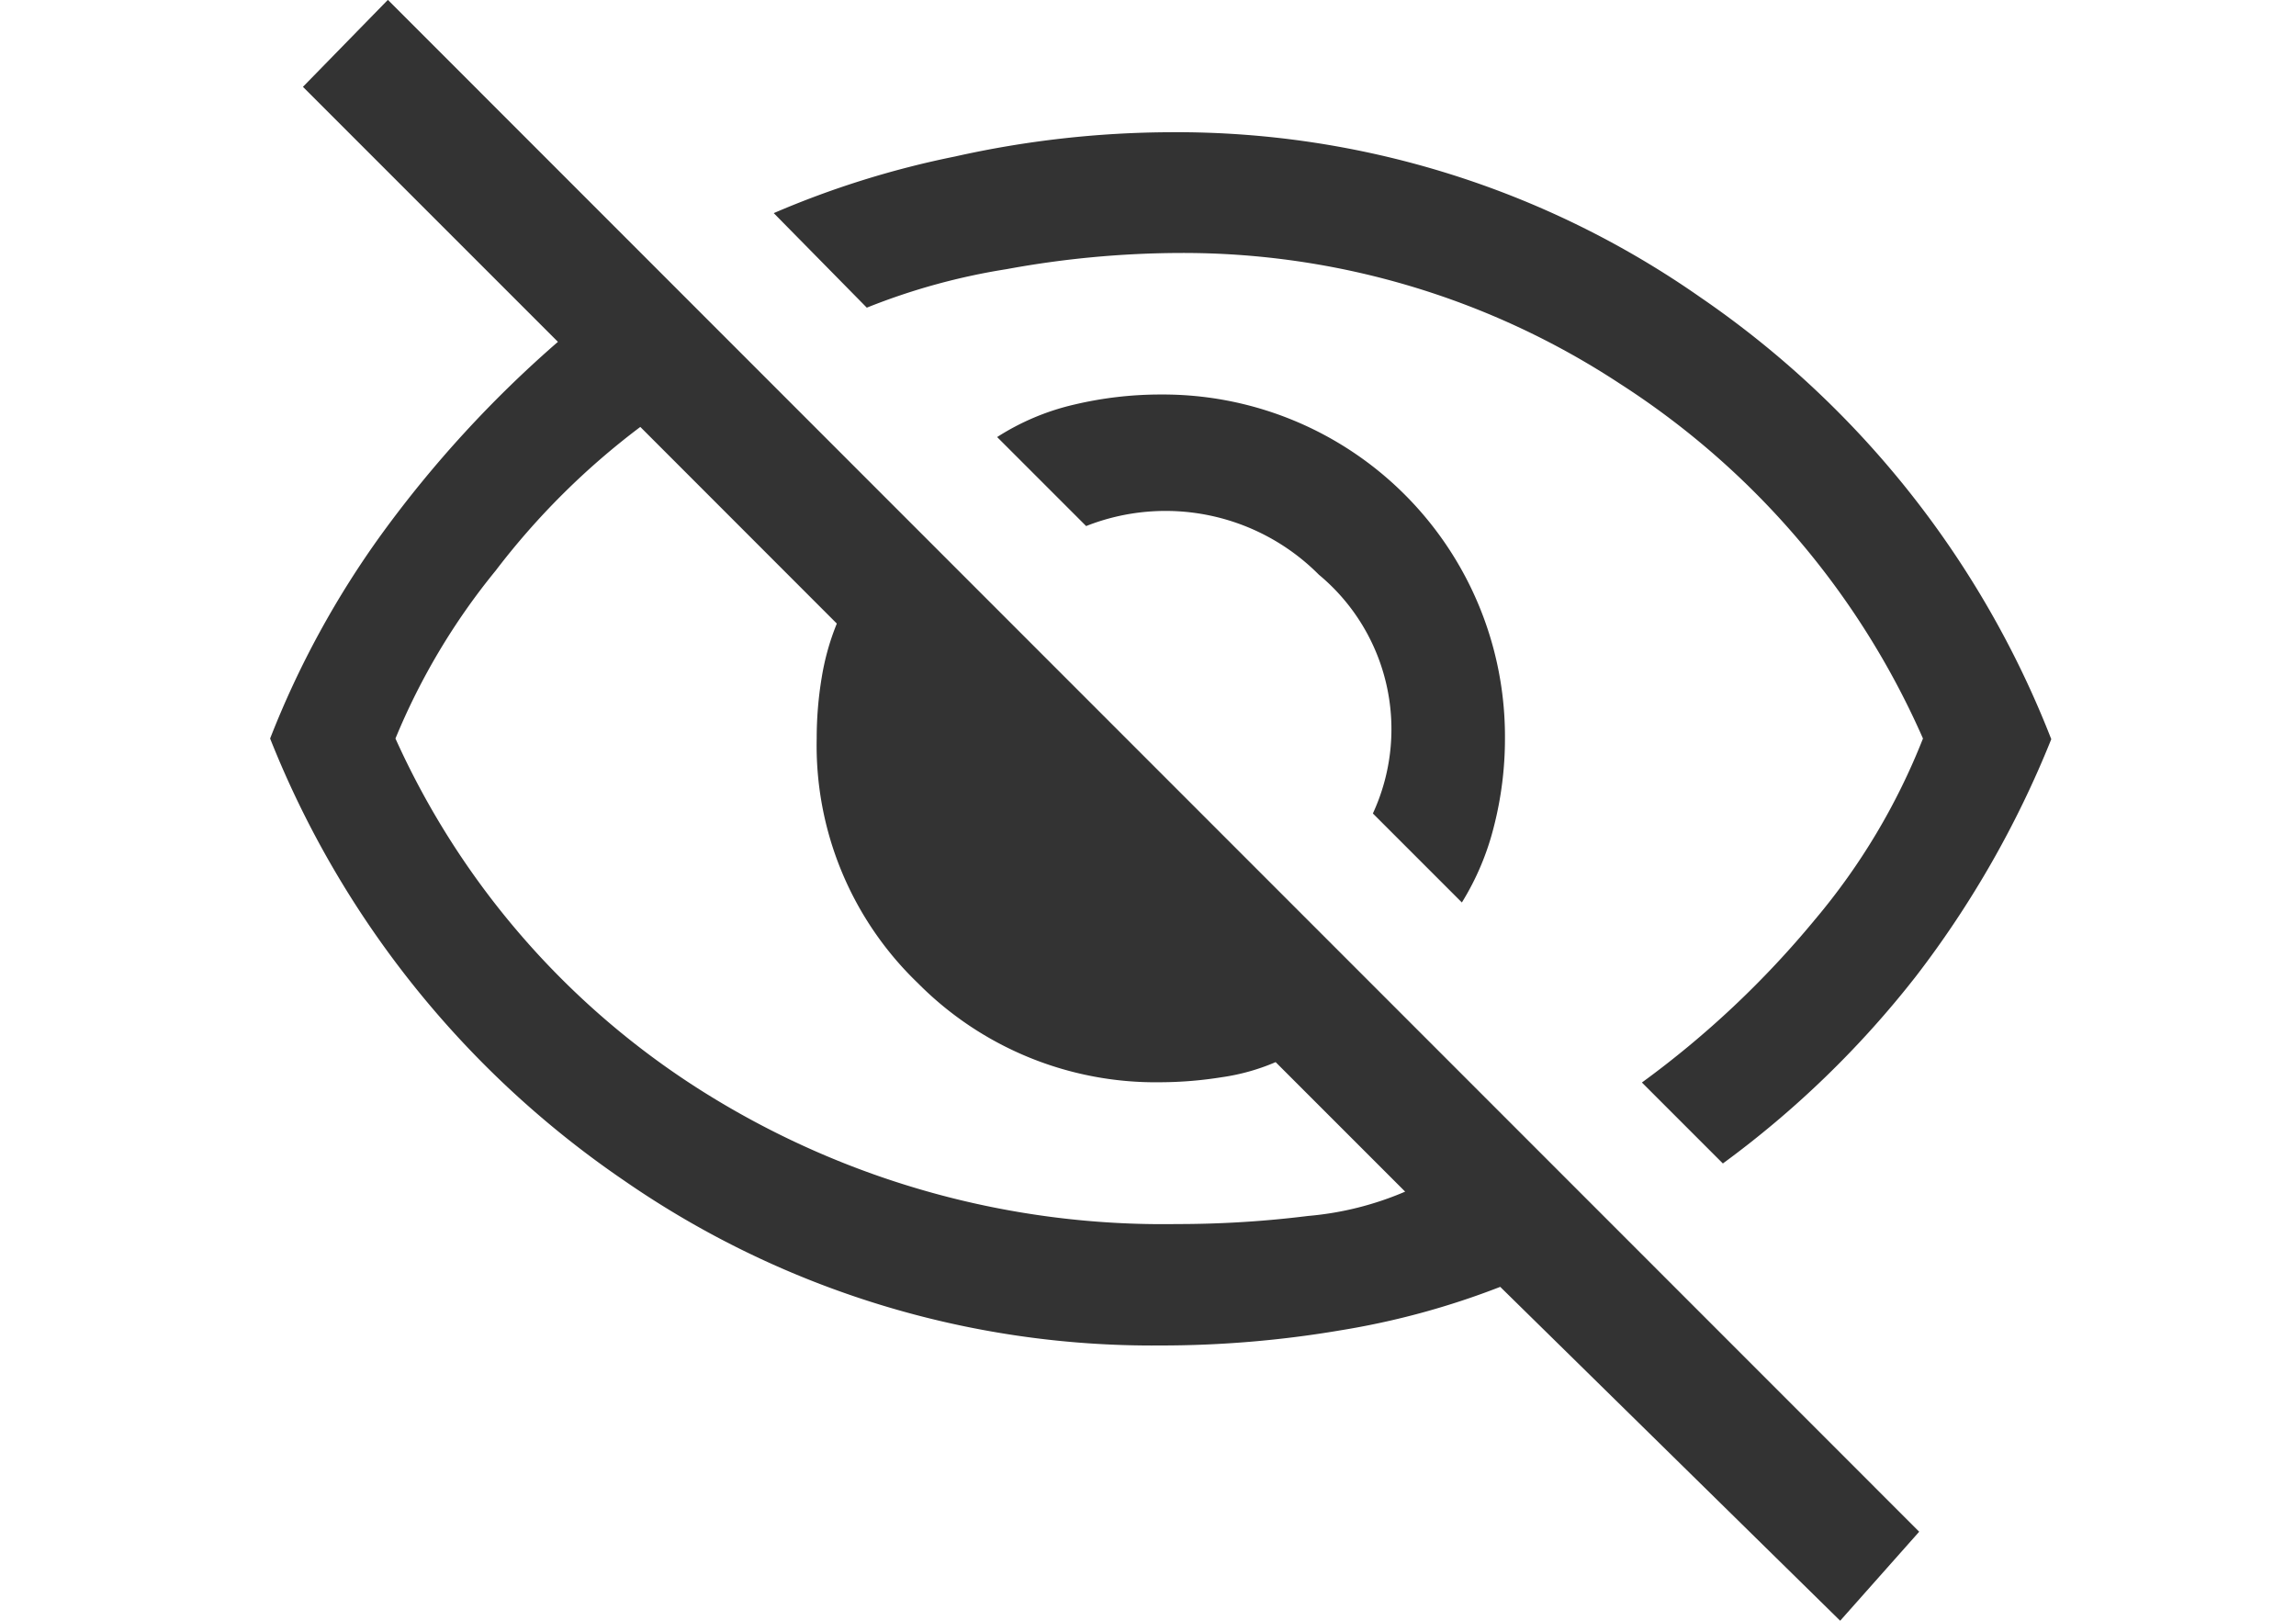 <svg xmlns="http://www.w3.org/2000/svg" xmlns:xlink="http://www.w3.org/1999/xlink" width="17" height="12" viewBox="0 0 17 12">
  <defs>
    <clipPath id="clip-path">
      <rect id="長方形_1717" data-name="長方形 1717" width="17" height="12" transform="translate(646.997 499)" fill="#fff" stroke="#707070" stroke-width="1"/>
    </clipPath>
  </defs>
  <g id="icon_unshared" transform="translate(-646.997 -499)" clip-path="url(#clip-path)">
    <path id="visibility_off_FILL0_wght400_GRAD0_opsz48_1_" data-name="visibility_off_FILL0_wght400_GRAD0_opsz48 (1)" d="M48.824,197.682l-.659-.659a1.486,1.486,0,0,0-.4-1.768,1.6,1.6,0,0,0-1.723-.36l-.659-.659a1.811,1.811,0,0,1,.569-.24,2.772,2.772,0,0,1,.644-.075,2.532,2.532,0,0,1,2.547,2.547,2.619,2.619,0,0,1-.082.652A1.978,1.978,0,0,1,48.824,197.682Zm1.933,1.933-.6-.6a7.026,7.026,0,0,0,1.281-1.206,4.814,4.814,0,0,0,.8-1.341,5.98,5.98,0,0,0-2.247-2.629,5.883,5.883,0,0,0-3.251-.966,7.2,7.2,0,0,0-1.288.12,4.777,4.777,0,0,0-1.034.285l-.689-.7a6.793,6.793,0,0,1,1.341-.419,7.409,7.409,0,0,1,1.6-.18,6.763,6.763,0,0,1,3.918,1.221,7.079,7.079,0,0,1,2.6,3.273,7.4,7.4,0,0,1-1,1.753A7.236,7.236,0,0,1,50.757,199.614ZM51.625,203l-2.517-2.472a5.821,5.821,0,0,1-1.184.322,7.923,7.923,0,0,1-1.333.112,6.869,6.869,0,0,1-3.97-1.221A7.156,7.156,0,0,1,40,196.468a6.8,6.8,0,0,1,.831-1.521,8.517,8.517,0,0,1,1.3-1.416l-1.888-1.888.629-.644L52.21,202.341Zm-8.884-8.839a5.513,5.513,0,0,0-1.071,1.064,4.931,4.931,0,0,0-.742,1.243,6,6,0,0,0,2.3,2.629,6.4,6.4,0,0,0,3.483.966,7.844,7.844,0,0,0,.974-.06,2.328,2.328,0,0,0,.719-.18l-.959-.959a1.568,1.568,0,0,1-.4.112,2.92,2.92,0,0,1-.449.037,2.477,2.477,0,0,1-1.8-.734,2.438,2.438,0,0,1-.749-1.813,2.73,2.73,0,0,1,.037-.449,1.834,1.834,0,0,1,.112-.4ZM47.311,196.288ZM45.573,197.157Z" transform="translate(608.997 308)" fill="#333"/>
  </g>
</svg>
